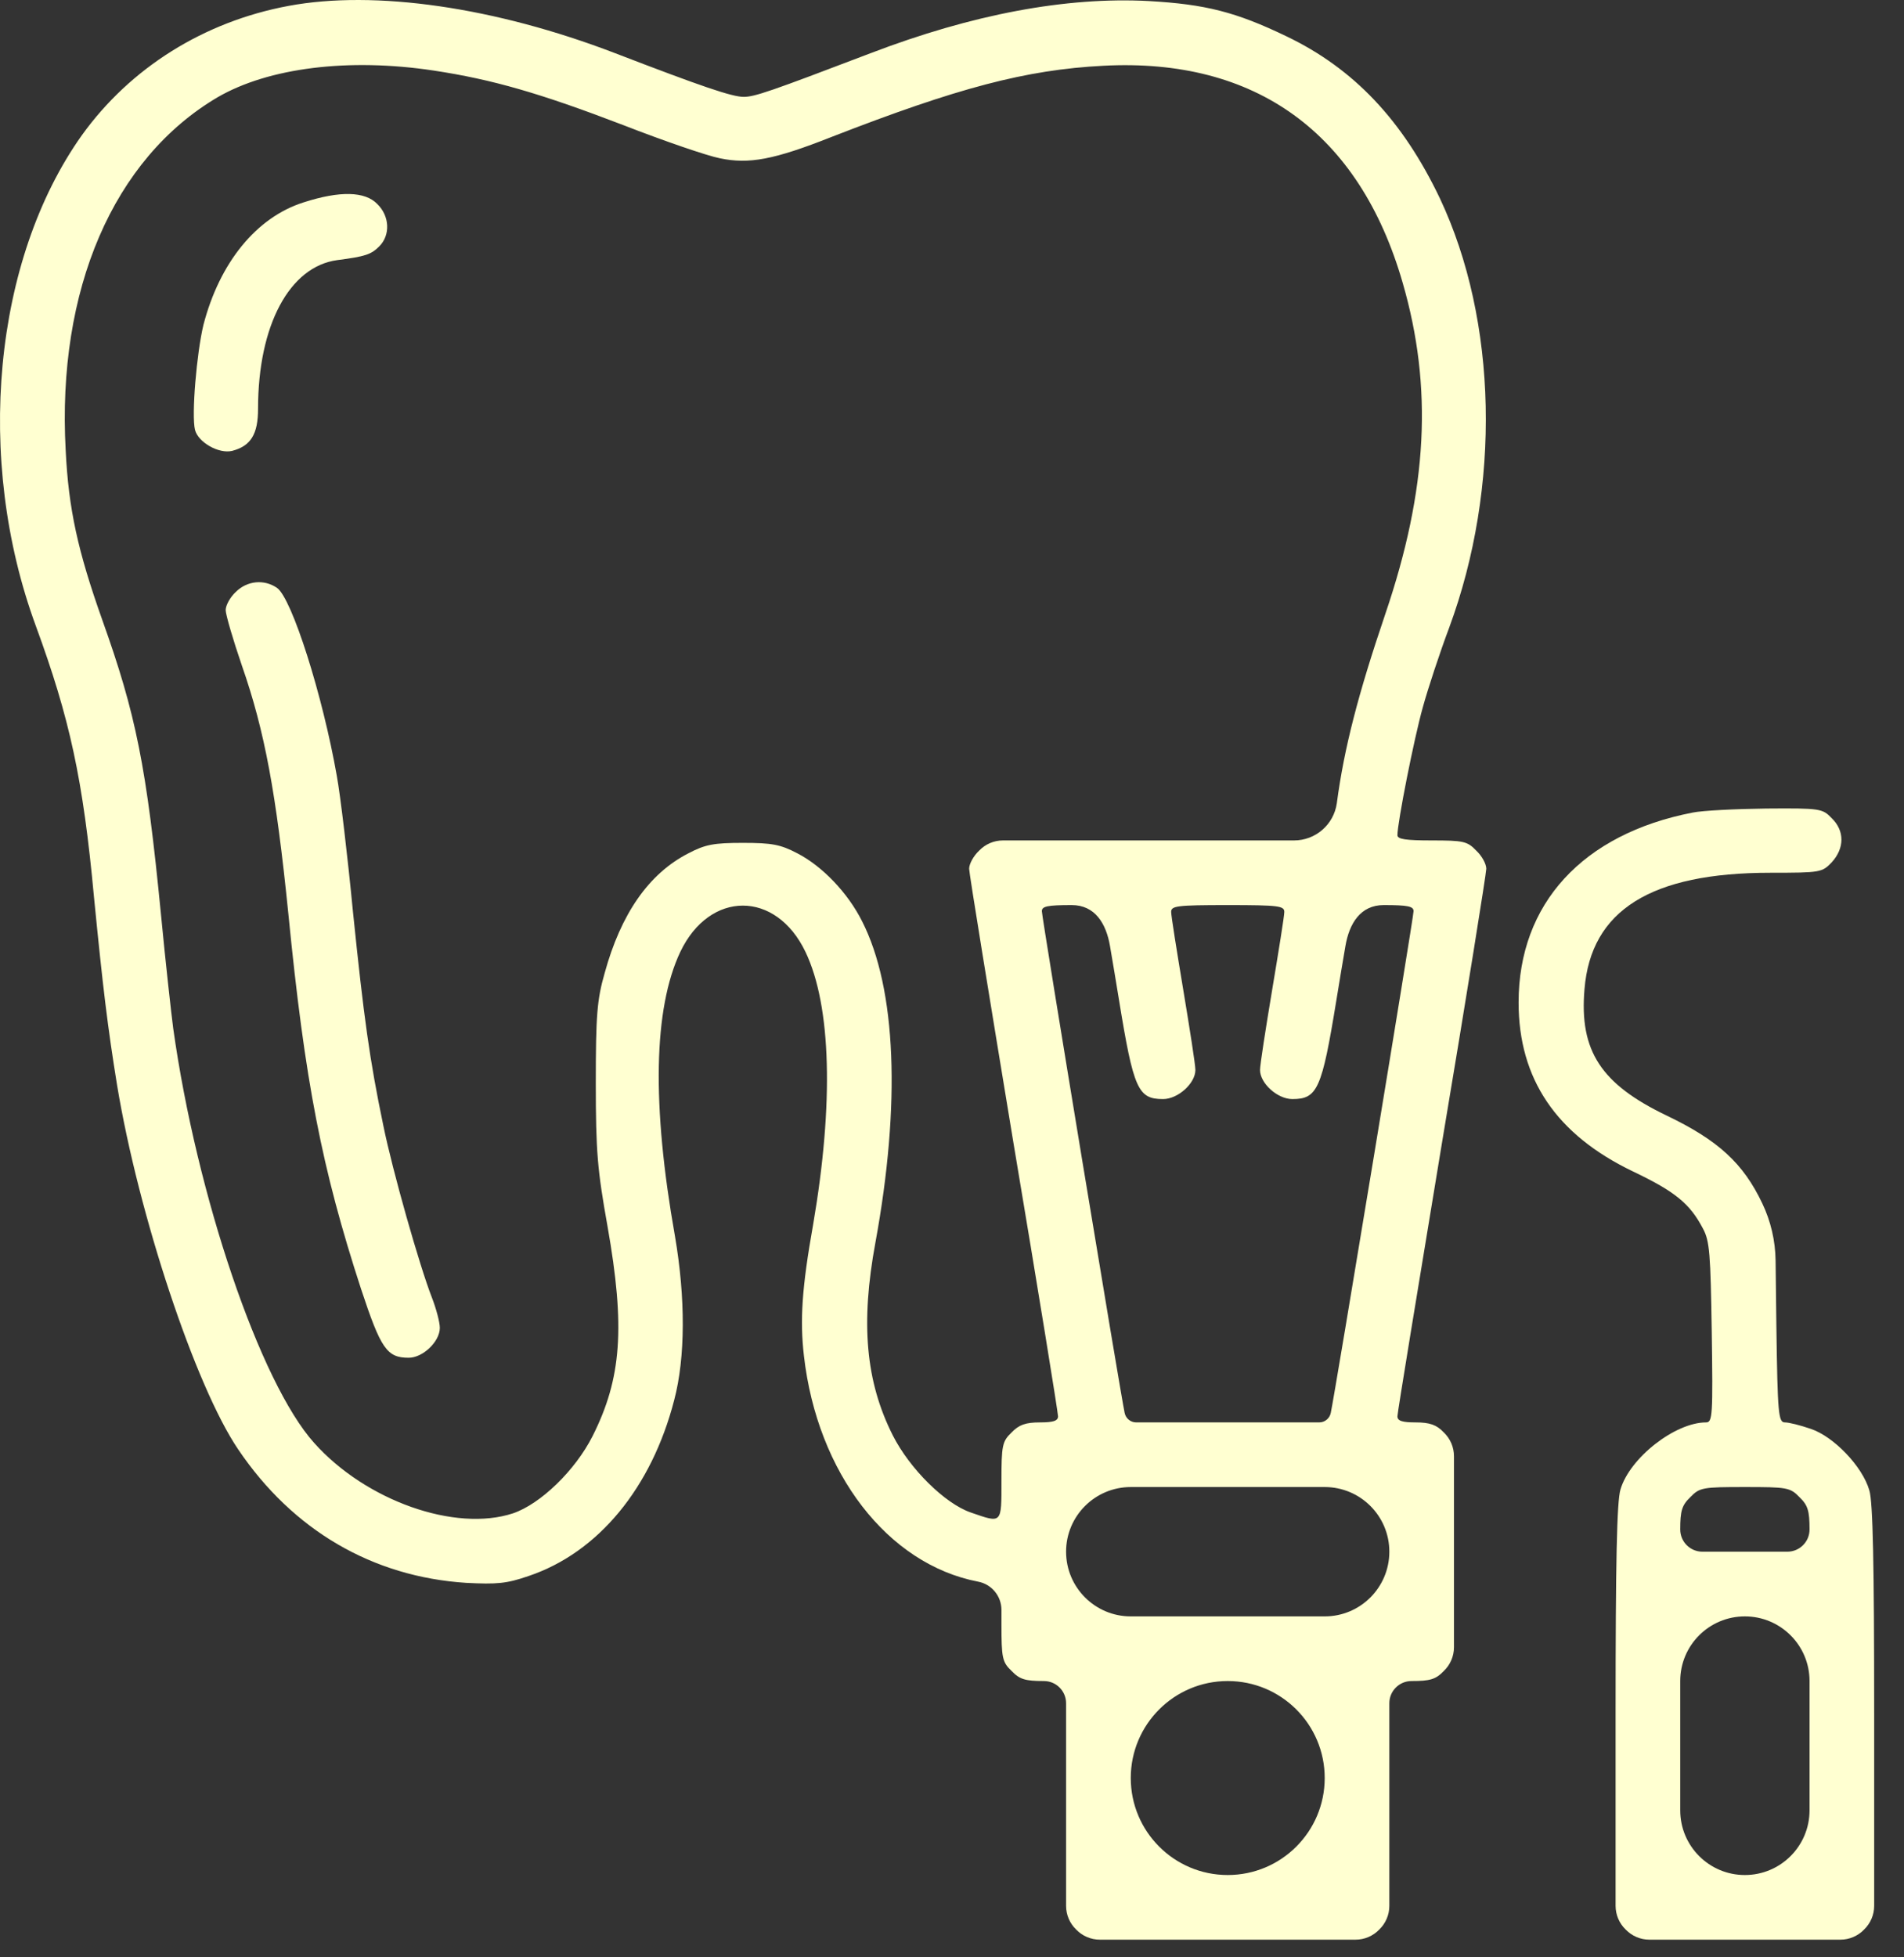 <svg width="36" height="37" viewBox="0 0 36 37" fill="none" xmlns="http://www.w3.org/2000/svg">
<rect x="0" y="0" width="36" height="37" fill="#333333" stroke="none"/>
<path d="M5.452 0.112C3.855 0.41 2.465 1.281 1.548 2.556C-0.125 4.909 -0.484 8.676 0.677 11.831C1.319 13.58 1.571 14.733 1.777 16.957C1.945 18.668 2.037 19.424 2.213 20.509C2.618 22.961 3.695 26.208 4.504 27.399C5.536 28.927 7.041 29.806 8.813 29.921C9.394 29.951 9.577 29.936 9.997 29.791C11.311 29.348 12.319 28.125 12.747 26.468C12.961 25.658 12.961 24.535 12.763 23.374C12.319 20.875 12.358 19.065 12.862 17.995C13.419 16.827 14.672 16.827 15.23 17.995C15.719 19.019 15.765 20.868 15.375 23.144C15.161 24.344 15.123 24.955 15.2 25.627C15.452 27.843 16.781 29.569 18.492 29.898C18.749 29.946 18.935 30.171 18.935 30.433V30.692C18.935 31.341 18.95 31.418 19.126 31.586C19.279 31.746 19.386 31.777 19.737 31.777C19.969 31.777 20.157 31.965 20.157 32.197V34.031V36.027C20.157 36.196 20.226 36.358 20.348 36.475C20.465 36.597 20.627 36.666 20.797 36.666H23.213H25.63C25.799 36.666 25.961 36.597 26.078 36.475C26.2 36.358 26.269 36.196 26.269 36.027V34.031V32.197C26.269 31.965 26.457 31.777 26.689 31.777C27.04 31.777 27.147 31.746 27.3 31.586C27.422 31.469 27.491 31.307 27.491 31.138V29.332V27.527C27.491 27.358 27.422 27.196 27.3 27.079C27.163 26.933 27.033 26.888 26.765 26.888C26.506 26.888 26.422 26.857 26.422 26.773C26.422 26.704 26.804 24.39 27.262 21.617C27.728 18.843 28.102 16.506 28.102 16.422C28.102 16.33 28.018 16.177 27.911 16.078C27.743 15.902 27.667 15.887 27.071 15.887C26.582 15.887 26.422 15.864 26.422 15.788C26.422 15.551 26.735 13.962 26.903 13.366C27.002 13.007 27.224 12.335 27.399 11.869C28.385 9.203 28.316 6.063 27.224 3.748C26.521 2.274 25.597 1.296 24.321 0.685C23.366 0.226 22.793 0.081 21.724 0.02C20.157 -0.064 18.378 0.272 16.46 1.006C14.558 1.731 14.268 1.831 14.061 1.831C13.84 1.831 13.259 1.632 11.632 1.006C9.363 0.135 7.087 -0.194 5.452 0.112ZM8.202 1.334C9.31 1.502 10.211 1.762 11.785 2.365C12.549 2.663 13.374 2.946 13.611 2.992C14.161 3.107 14.627 3.022 15.727 2.587C18.102 1.663 19.393 1.319 20.86 1.243C23.74 1.09 25.704 2.511 26.521 5.345C27.094 7.323 26.995 9.249 26.192 11.609C25.681 13.114 25.413 14.145 25.276 15.184C25.219 15.587 24.874 15.887 24.467 15.887H21.937H18.963C18.794 15.887 18.632 15.956 18.515 16.078C18.408 16.177 18.324 16.33 18.324 16.422C18.324 16.506 18.706 18.843 19.164 21.617C19.63 24.39 20.005 26.704 20.005 26.773C20.005 26.857 19.921 26.888 19.661 26.888C19.393 26.888 19.264 26.933 19.126 27.079C18.95 27.247 18.935 27.323 18.935 27.995C18.935 28.813 18.95 28.797 18.355 28.591C17.866 28.423 17.201 27.766 16.88 27.132C16.368 26.116 16.269 25.016 16.552 23.488C17.033 20.868 16.949 18.691 16.3 17.415C16.032 16.88 15.551 16.376 15.077 16.131C14.756 15.963 14.596 15.933 14.046 15.933C13.496 15.933 13.335 15.963 13.015 16.131C12.266 16.514 11.739 17.277 11.433 18.393C11.288 18.897 11.265 19.195 11.265 20.471C11.265 21.777 11.296 22.113 11.487 23.183C11.823 25.085 11.754 26.055 11.204 27.147C10.876 27.797 10.219 28.431 9.699 28.607C8.607 28.966 6.918 28.37 5.941 27.277C4.917 26.139 3.718 22.602 3.275 19.439C3.236 19.141 3.129 18.179 3.045 17.3C2.77 14.481 2.572 13.504 1.93 11.708C1.472 10.417 1.296 9.623 1.242 8.515C1.074 5.475 2.144 3 4.115 1.838C5.077 1.281 6.59 1.09 8.202 1.334ZM20.264 17.109C20.702 17.109 20.915 17.455 20.988 17.887C21.037 18.173 21.097 18.53 21.158 18.905C21.433 20.593 21.517 20.776 21.991 20.776C22.273 20.776 22.602 20.478 22.602 20.226C22.602 20.127 22.495 19.447 22.373 18.714C22.251 17.98 22.144 17.316 22.144 17.239C22.144 17.125 22.243 17.109 23.213 17.109C24.183 17.109 24.283 17.125 24.283 17.239C24.283 17.316 24.176 17.98 24.053 18.714C23.931 19.447 23.824 20.127 23.824 20.226C23.824 20.478 24.153 20.776 24.435 20.776C24.909 20.776 24.993 20.593 25.268 18.905C25.329 18.53 25.389 18.173 25.438 17.887C25.511 17.455 25.724 17.109 26.162 17.109C26.62 17.109 26.727 17.132 26.727 17.224C26.727 17.346 25.23 26.406 25.161 26.712C25.139 26.814 25.048 26.888 24.943 26.888H23.213H21.483C21.378 26.888 21.287 26.814 21.265 26.712C21.196 26.406 19.699 17.346 19.699 17.224C19.699 17.132 19.806 17.109 20.264 17.109ZM26.269 29.332C26.269 30.007 25.722 30.555 25.047 30.555H23.213H21.38C20.705 30.555 20.157 30.007 20.157 29.332C20.157 28.657 20.705 28.11 21.38 28.11H23.213H25.047C25.722 28.11 26.269 28.657 26.269 29.332ZM25.047 33.61C25.047 34.623 24.226 35.444 23.213 35.444C22.201 35.444 21.38 34.623 21.38 33.61C21.38 32.598 22.201 31.777 23.213 31.777C24.226 31.777 25.047 32.598 25.047 33.61Z" fill="#FFFFD1"/>
<path d="M5.742 3.825C4.848 4.107 4.153 4.963 3.847 6.139C3.718 6.674 3.618 7.851 3.687 8.126C3.748 8.363 4.138 8.584 4.39 8.523C4.741 8.431 4.879 8.21 4.879 7.728C4.879 6.147 5.475 5.039 6.376 4.917C6.911 4.848 7.018 4.81 7.171 4.657C7.384 4.444 7.369 4.084 7.132 3.855C6.903 3.618 6.43 3.603 5.742 3.825Z" fill="#FFFFD1"/>
<path d="M4.458 11.19C4.351 11.289 4.267 11.442 4.267 11.533C4.267 11.617 4.405 12.091 4.573 12.58C5.008 13.825 5.222 15.002 5.451 17.263C5.765 20.448 6.085 22.091 6.827 24.367C7.201 25.498 7.315 25.666 7.728 25.666C7.995 25.666 8.316 25.36 8.316 25.101C8.316 24.994 8.247 24.734 8.163 24.52C7.934 23.932 7.422 22.137 7.247 21.273C6.987 20.028 6.88 19.241 6.674 17.24C6.574 16.201 6.437 15.04 6.368 14.665C6.101 13.145 5.52 11.312 5.238 11.113C4.993 10.945 4.672 10.976 4.458 11.19Z" fill="#FFFFD1"/>
<path d="M32.006 15.36C29.92 15.765 28.713 17.086 28.713 18.95C28.713 20.394 29.424 21.448 30.875 22.144C31.677 22.526 31.952 22.755 32.197 23.221C32.327 23.458 32.342 23.702 32.365 25.184C32.388 26.75 32.38 26.888 32.258 26.888C31.67 26.888 30.814 27.56 30.639 28.156C30.57 28.385 30.547 29.538 30.547 32.38V36.027C30.547 36.196 30.616 36.358 30.738 36.475C30.855 36.597 31.017 36.666 31.186 36.666H32.991H34.797C34.966 36.666 35.128 36.597 35.245 36.475C35.367 36.358 35.436 36.196 35.436 36.027V32.38C35.436 29.584 35.413 28.385 35.344 28.171C35.214 27.72 34.672 27.155 34.237 27.01C34.038 26.941 33.824 26.888 33.748 26.888C33.626 26.888 33.61 26.735 33.587 25.07L33.572 23.826C33.567 23.453 33.481 23.084 33.32 22.747C32.961 21.991 32.487 21.555 31.517 21.09C30.272 20.494 29.859 19.867 29.959 18.698C30.081 17.209 31.211 16.498 33.473 16.498C34.428 16.498 34.45 16.491 34.634 16.3C34.878 16.032 34.878 15.704 34.634 15.467C34.458 15.284 34.42 15.276 33.396 15.284C32.816 15.291 32.189 15.322 32.006 15.36ZM34.023 28.301C34.183 28.454 34.214 28.561 34.214 28.912C34.214 29.144 34.026 29.332 33.794 29.332H32.991H32.189C31.957 29.332 31.769 29.144 31.769 28.912C31.769 28.561 31.8 28.454 31.96 28.301C32.136 28.118 32.197 28.11 32.991 28.11C33.786 28.11 33.847 28.118 34.023 28.301ZM34.214 32.999V34.221C34.214 34.897 33.666 35.444 32.991 35.444C32.316 35.444 31.769 34.897 31.769 34.221V32.999V31.777C31.769 31.102 32.316 30.555 32.991 30.555C33.666 30.555 34.214 31.102 34.214 31.777V32.999Z" fill="#FFFFD1"/>
</svg>
